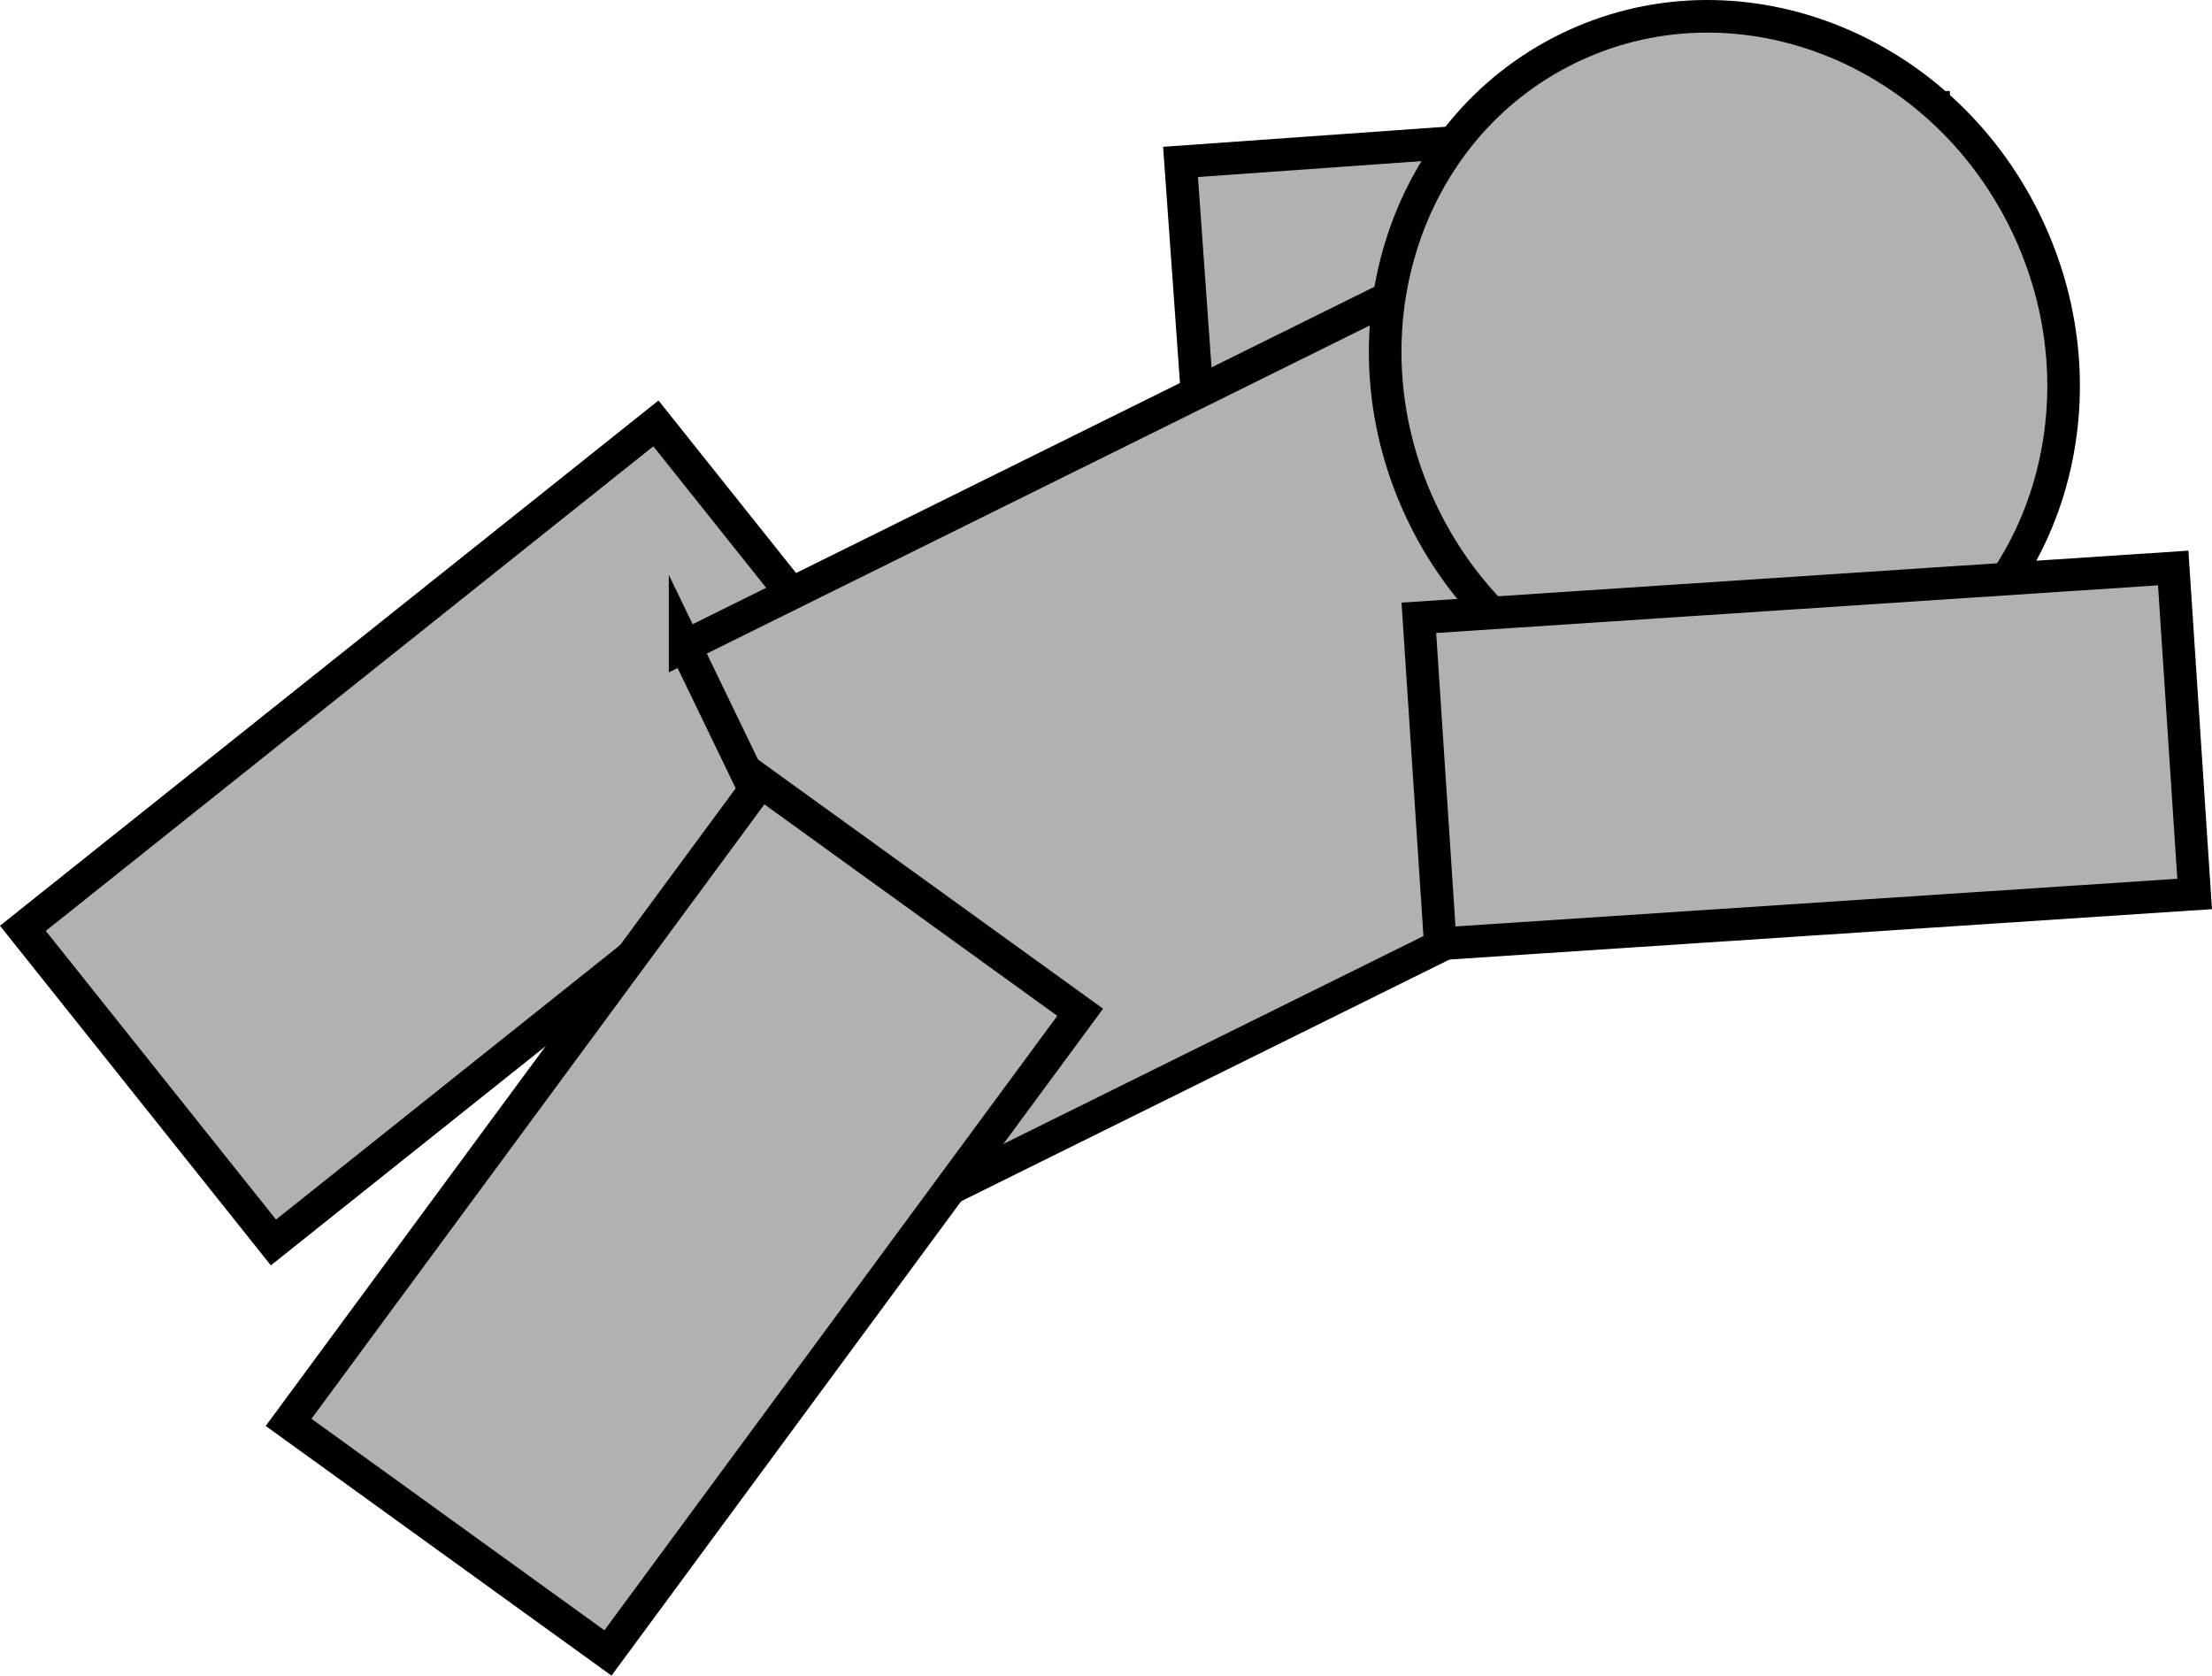<svg version="1.1" xmlns="http://www.w3.org/2000/svg" xmlns:xlink="http://www.w3.org/1999/xlink" width="101.789" height="77.098" viewBox="0,0,101.789,77.098"><g transform="translate(-184.548,-140.494)"><g data-paper-data="{&quot;isPaintingLayer&quot;:true}" fill="#b1b1b1" fill-rule="nonzero" stroke="#000000" stroke-width="1.5" stroke-linecap="butt" stroke-linejoin="miter" stroke-miterlimit="10" stroke-dasharray="" stroke-dashoffset="0" style="mix-blend-mode: normal"><path d="M185.601,183.207l29.13,-23.232l11.529,14.455l-29.13,23.232z"/><path d="M274.643,160.47l-34.701,2.467l-1.07,-14.993l34.701,-2.467z" data-paper-data="{&quot;index&quot;:null}"/><path d="M216.075,170.223l32.26,-15.965l12.085,25.01l-32.26,15.965c0,0 -3.126,-6.47 -4.92,-10.182c-2.165,-4.48 -7.165,-14.829 -7.165,-14.829z"/><path d="M197.828,205.939l21.731,-29.479l14.696,10.61l-21.731,29.479z"/><path d="M271.106,172.2c-7.645,3.739 -17.069,0.173 -21.05,-7.965c-3.981,-8.138 -1.01,-17.767 6.635,-21.506c7.645,-3.739 17.069,-0.173 21.05,7.965c3.981,8.138 1.01,17.767 -6.635,21.506z" data-paper-data="{&quot;index&quot;:null}"/><path d="M249.839,168.92l34.713,-2.292l0.986,14.999l-34.713,2.292z" data-paper-data="{&quot;index&quot;:null}"/></g></g></svg>